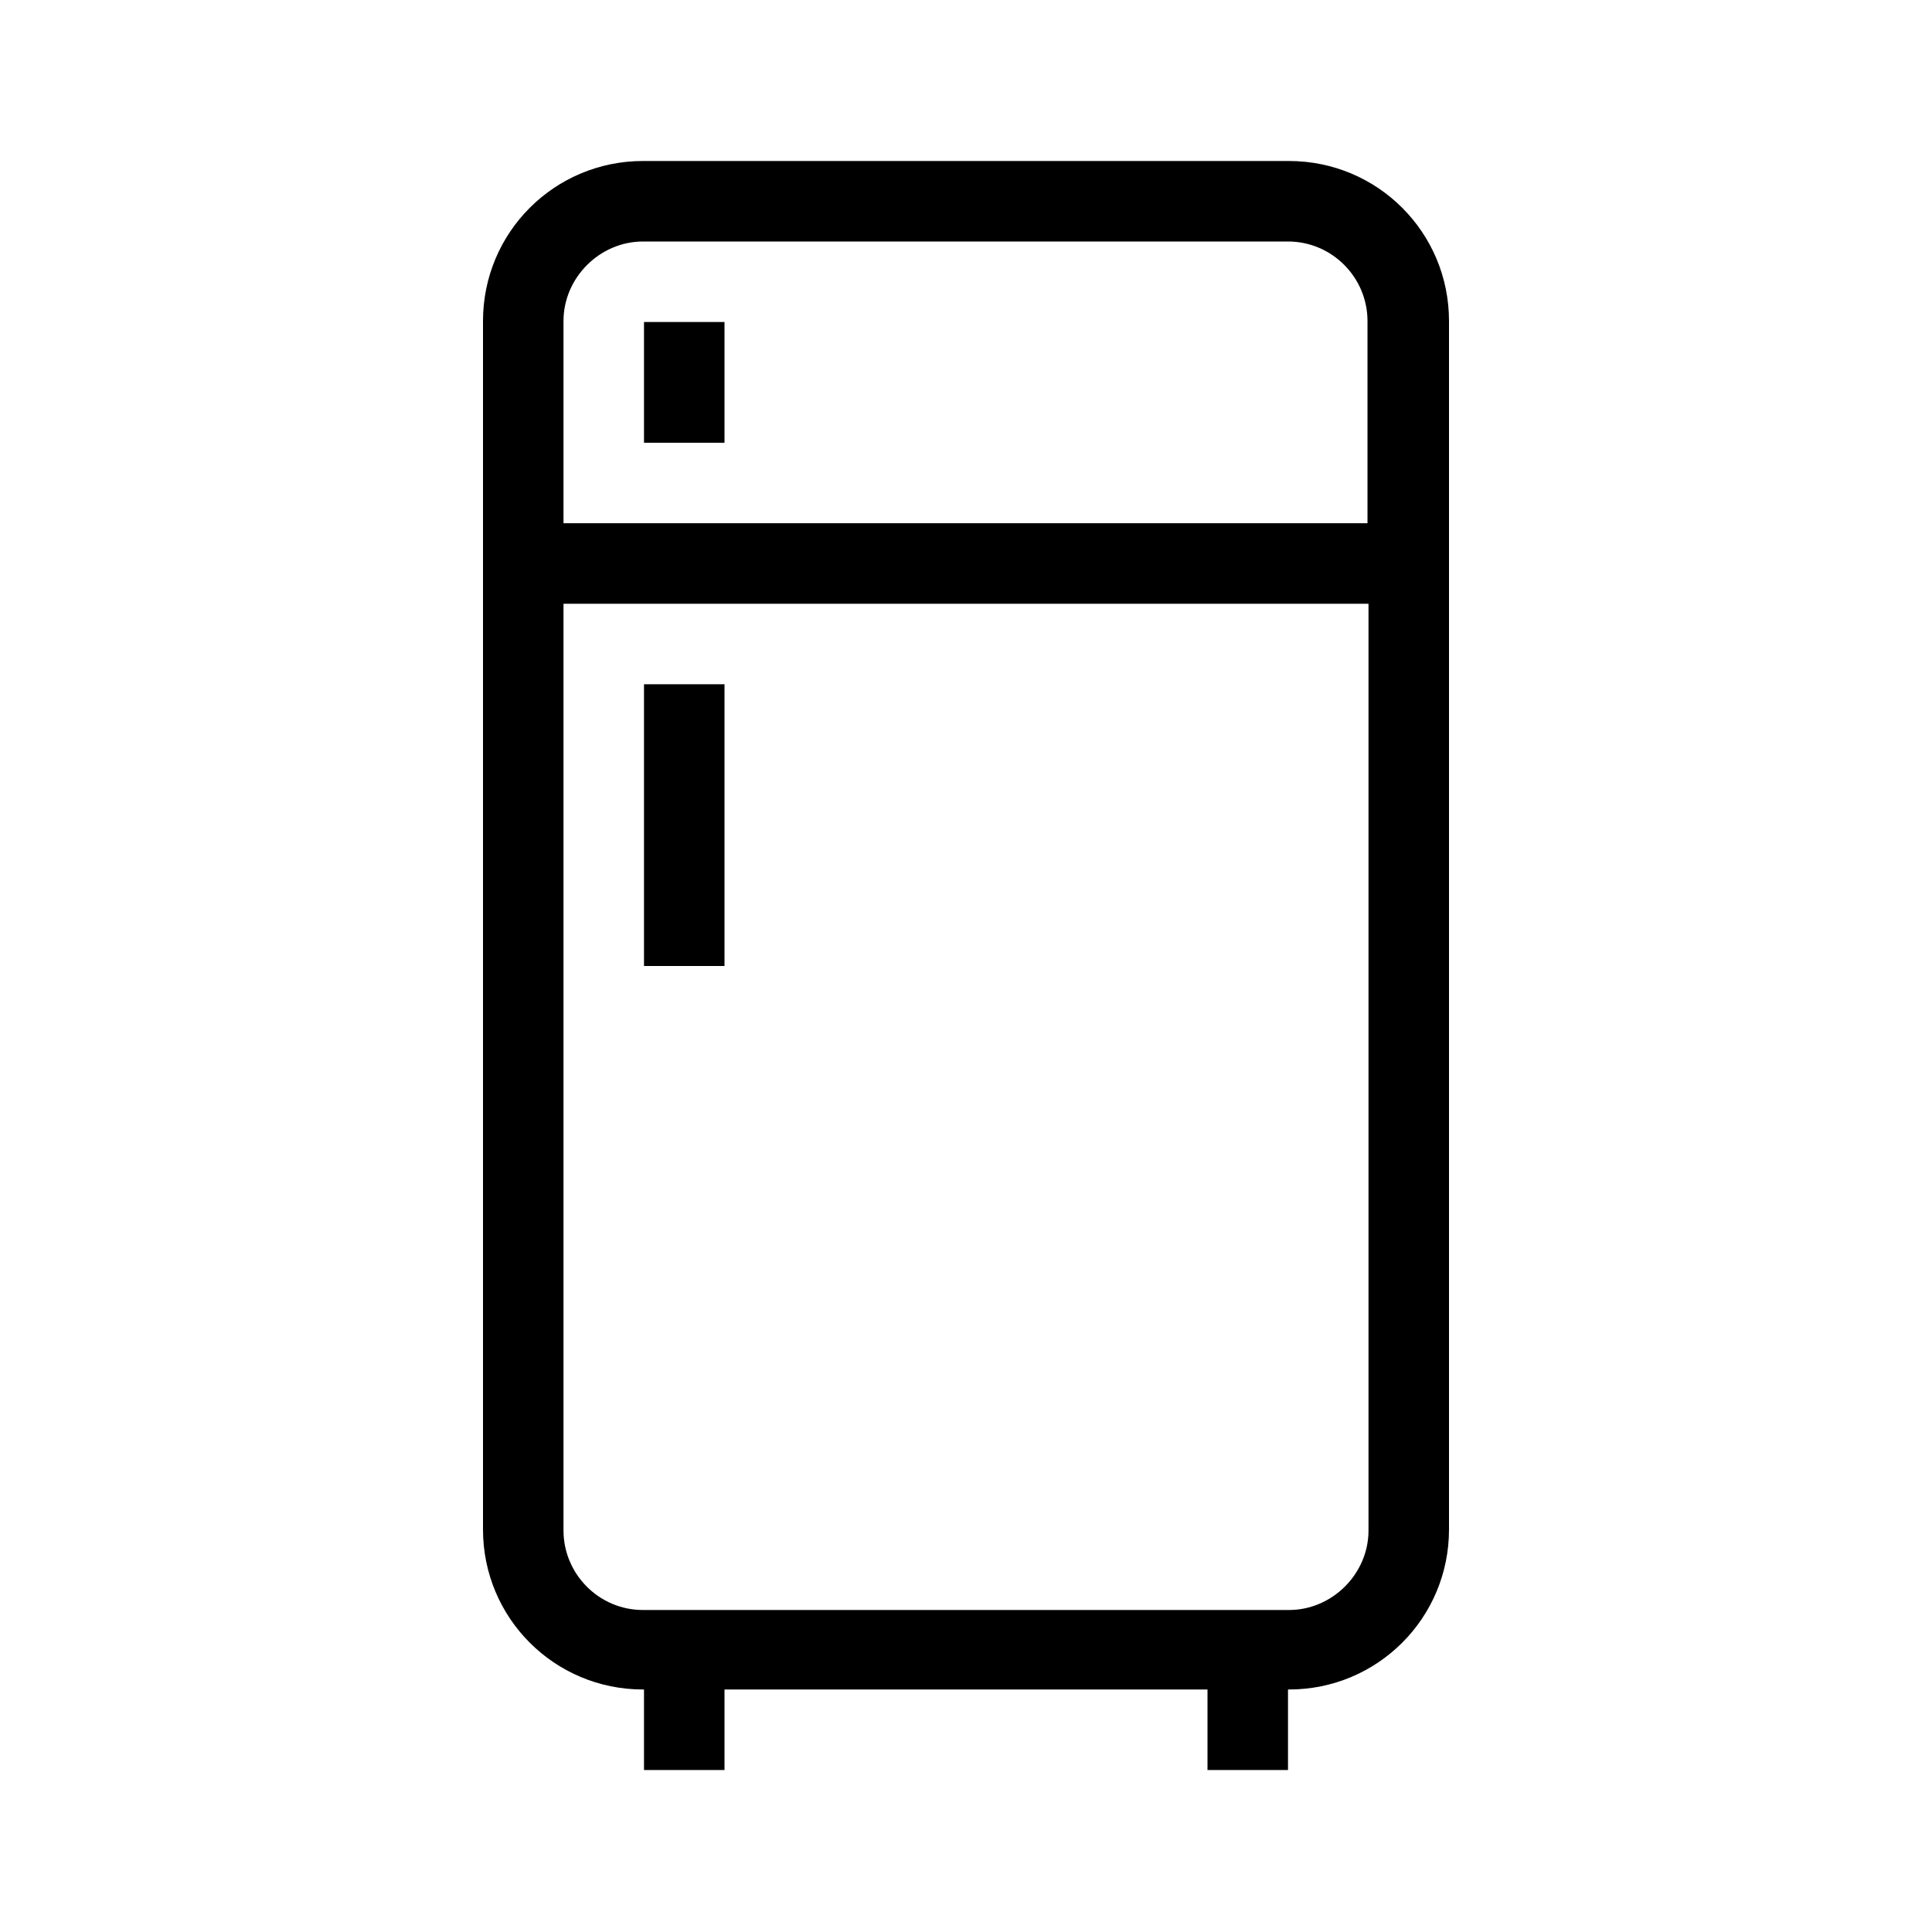 <?xml version="1.0" encoding="UTF-8"?>
<svg xmlns="http://www.w3.org/2000/svg" viewBox="0 0 192 192"><path d="M128.1 16H63.9C55.1 16 48 23.1 48 31.9V152c0 8.8 7.1 15.9 15.9 15.9h.1v8h8v-8h48v8h8v-8h.1c8.8 0 15.9-7.1 15.9-15.9V31.9c0-8.8-7.1-15.9-15.9-15.9zm-64.2 8H128c4.4 0 7.9 3.6 7.9 7.9V52H56V31.9c0-4.3 3.6-7.9 7.9-7.9zm64.2 136H63.9c-4.4 0-7.9-3.6-7.9-7.9V60h80v92.1c0 4.3-3.6 7.9-7.9 7.9z" fill="rgba(0,0,0,1)"/><path d="M64 32h8v12h-8zM64 68h8v28h-8z" fill="rgba(0,0,0,1)"/></svg>
